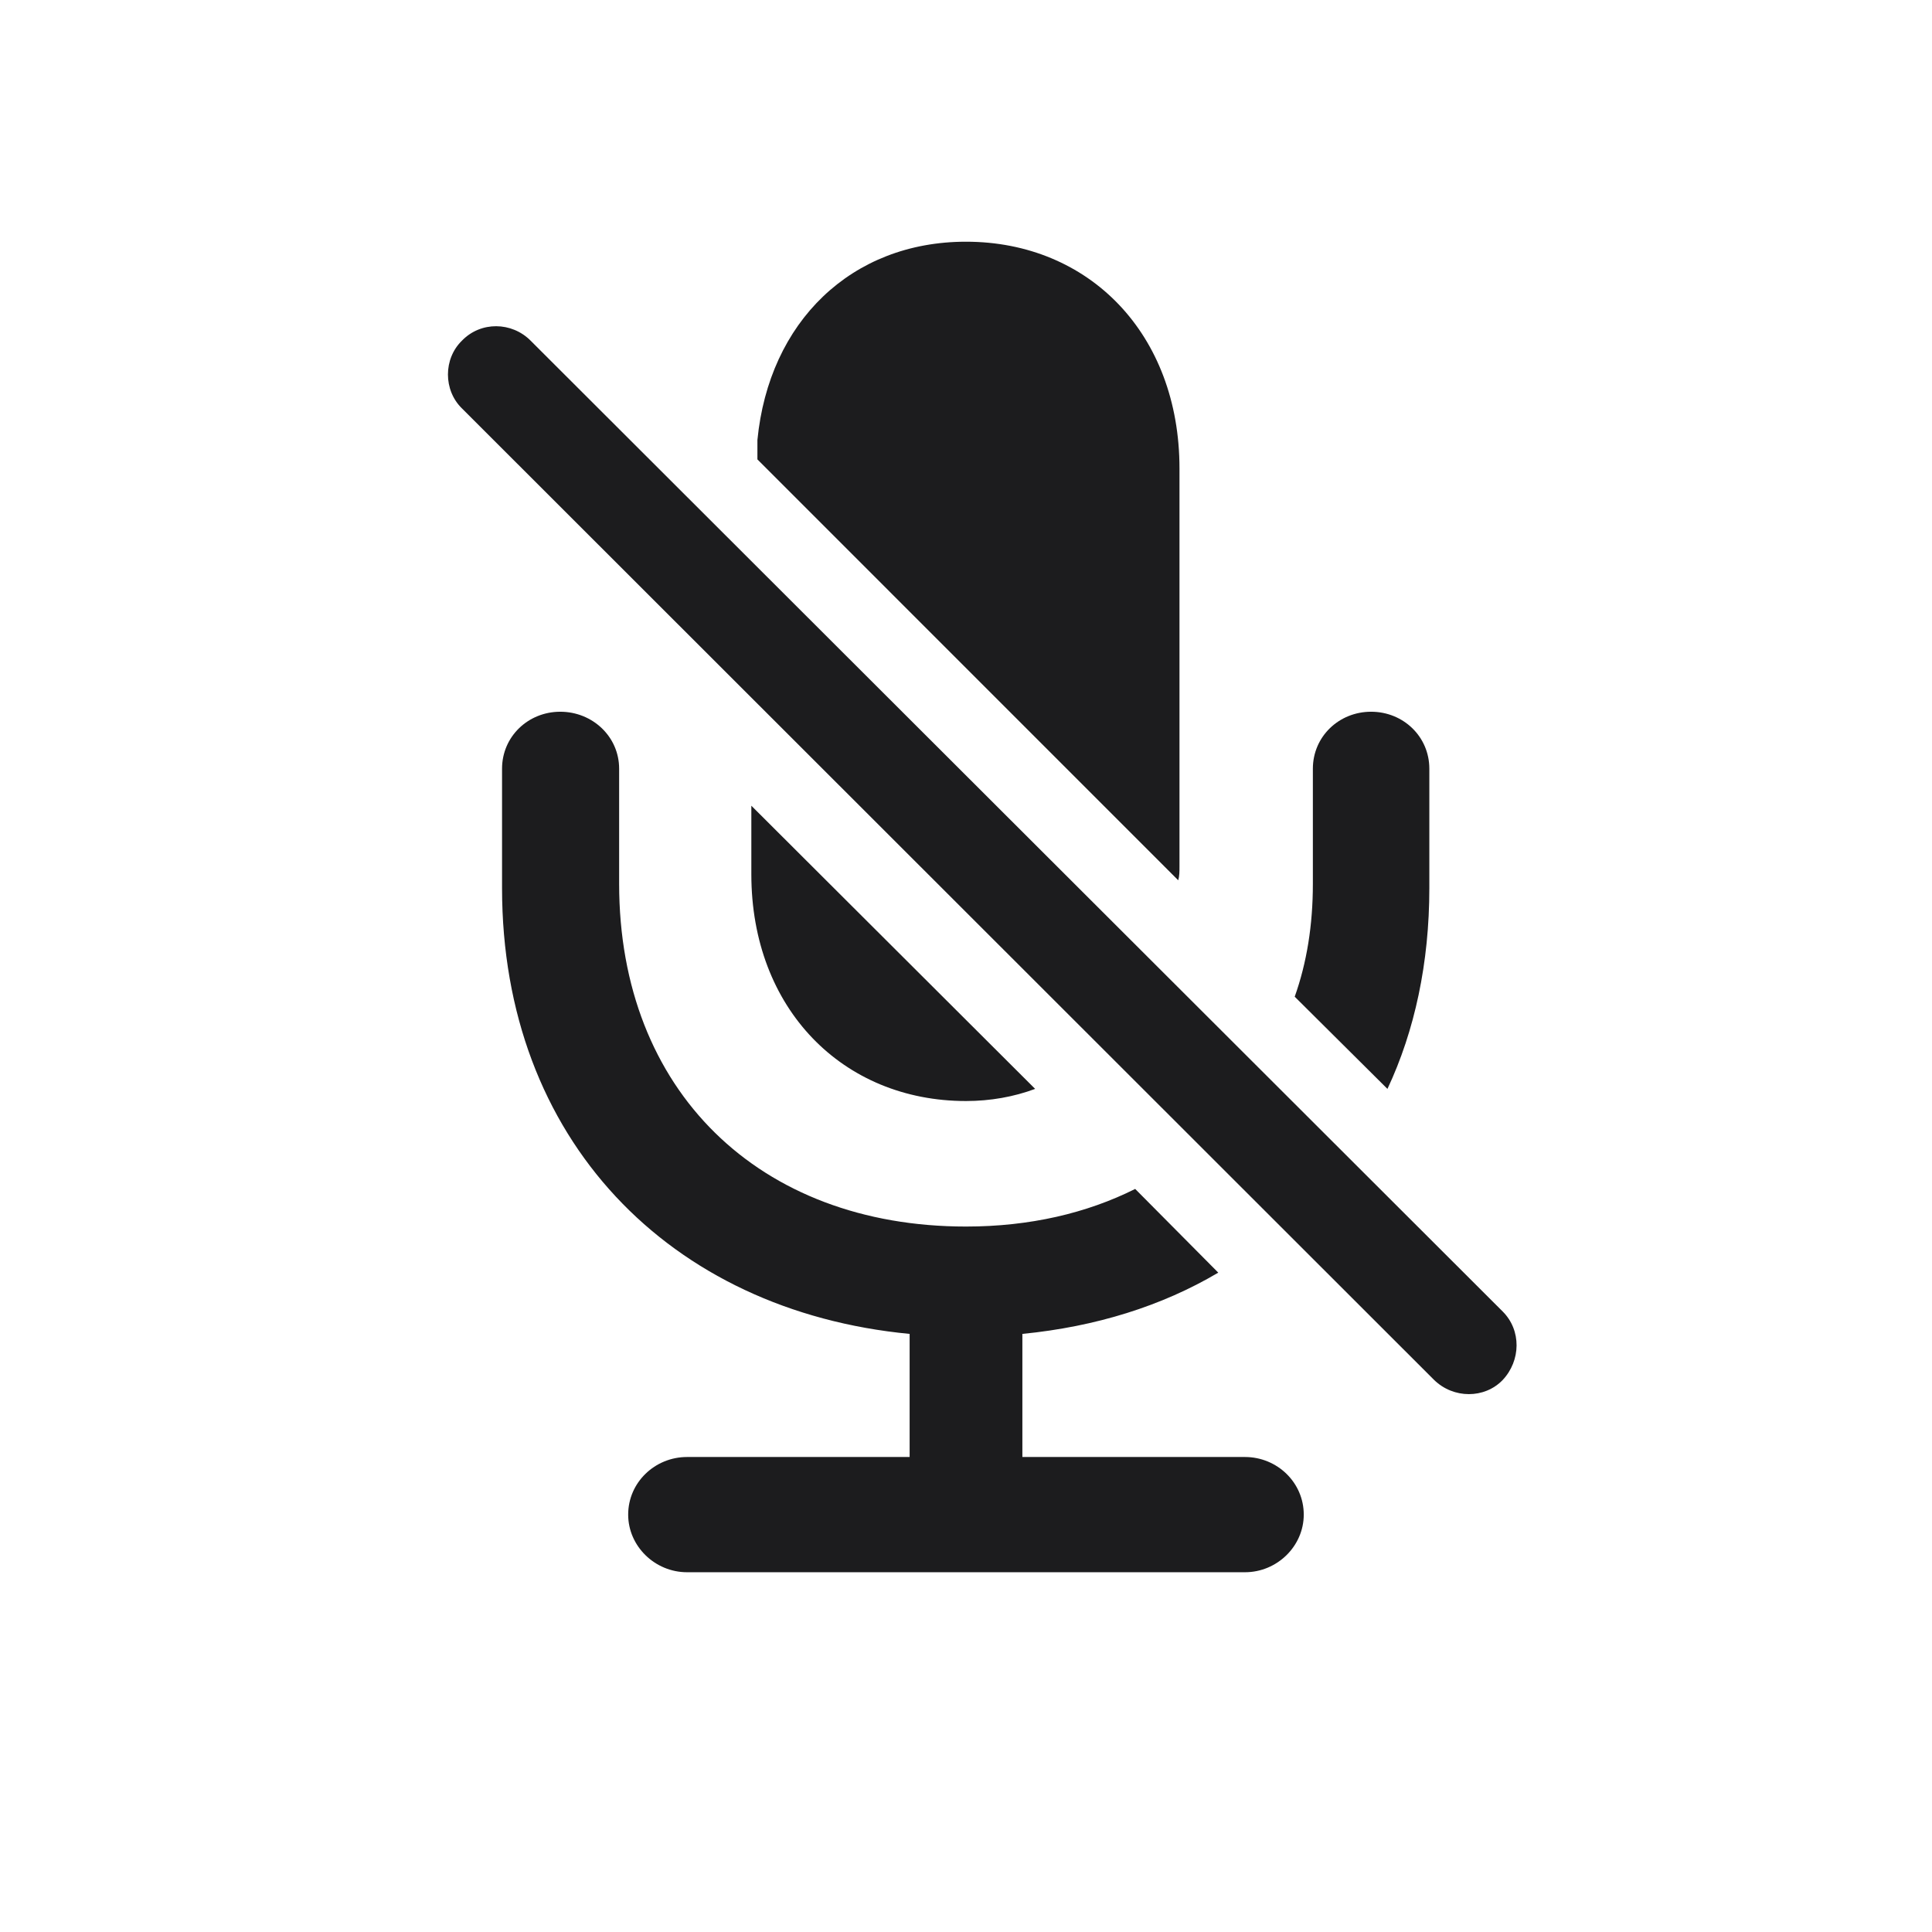 <svg width="28" height="28" viewBox="0 0 28 28" fill="none" xmlns="http://www.w3.org/2000/svg">
<path d="M14 3.503C12.339 3.503 11.144 4.663 10.977 6.377V6.658L17.076 12.758C17.094 12.696 17.094 12.626 17.094 12.556V6.79C17.094 4.839 15.784 3.503 14 3.503ZM20.785 20C21.066 20.273 21.515 20.273 21.778 20C22.042 19.719 22.051 19.279 21.778 19.007L7.689 4.936C7.417 4.663 6.969 4.654 6.696 4.936C6.424 5.199 6.424 5.656 6.696 5.92L20.785 20ZM7.276 12.872C7.276 16.511 9.702 18.998 13.183 19.332V21.116H9.957C9.491 21.116 9.104 21.485 9.104 21.951C9.104 22.408 9.491 22.786 9.957 22.786H18.043C18.509 22.786 18.895 22.408 18.895 21.951C18.895 21.485 18.509 21.116 18.043 21.116H14.817V19.332C15.881 19.227 16.839 18.928 17.656 18.444L16.452 17.231C15.749 17.583 14.923 17.776 14 17.776C11.003 17.776 8.973 15.808 8.973 12.81V11.141C8.973 10.675 8.586 10.315 8.12 10.315C7.654 10.315 7.276 10.675 7.276 11.141V12.872ZM18.764 14.445L20.108 15.781C20.504 14.938 20.715 13.953 20.715 12.872V11.141C20.715 10.675 20.337 10.315 19.871 10.315C19.405 10.315 19.027 10.675 19.027 11.141V12.81C19.027 13.408 18.939 13.953 18.764 14.445ZM14 15.957C14.352 15.957 14.694 15.896 15.002 15.781L10.889 11.677V12.67C10.889 14.621 12.216 15.957 14 15.957Z" fill="#1C1C1E"/>
</svg>
